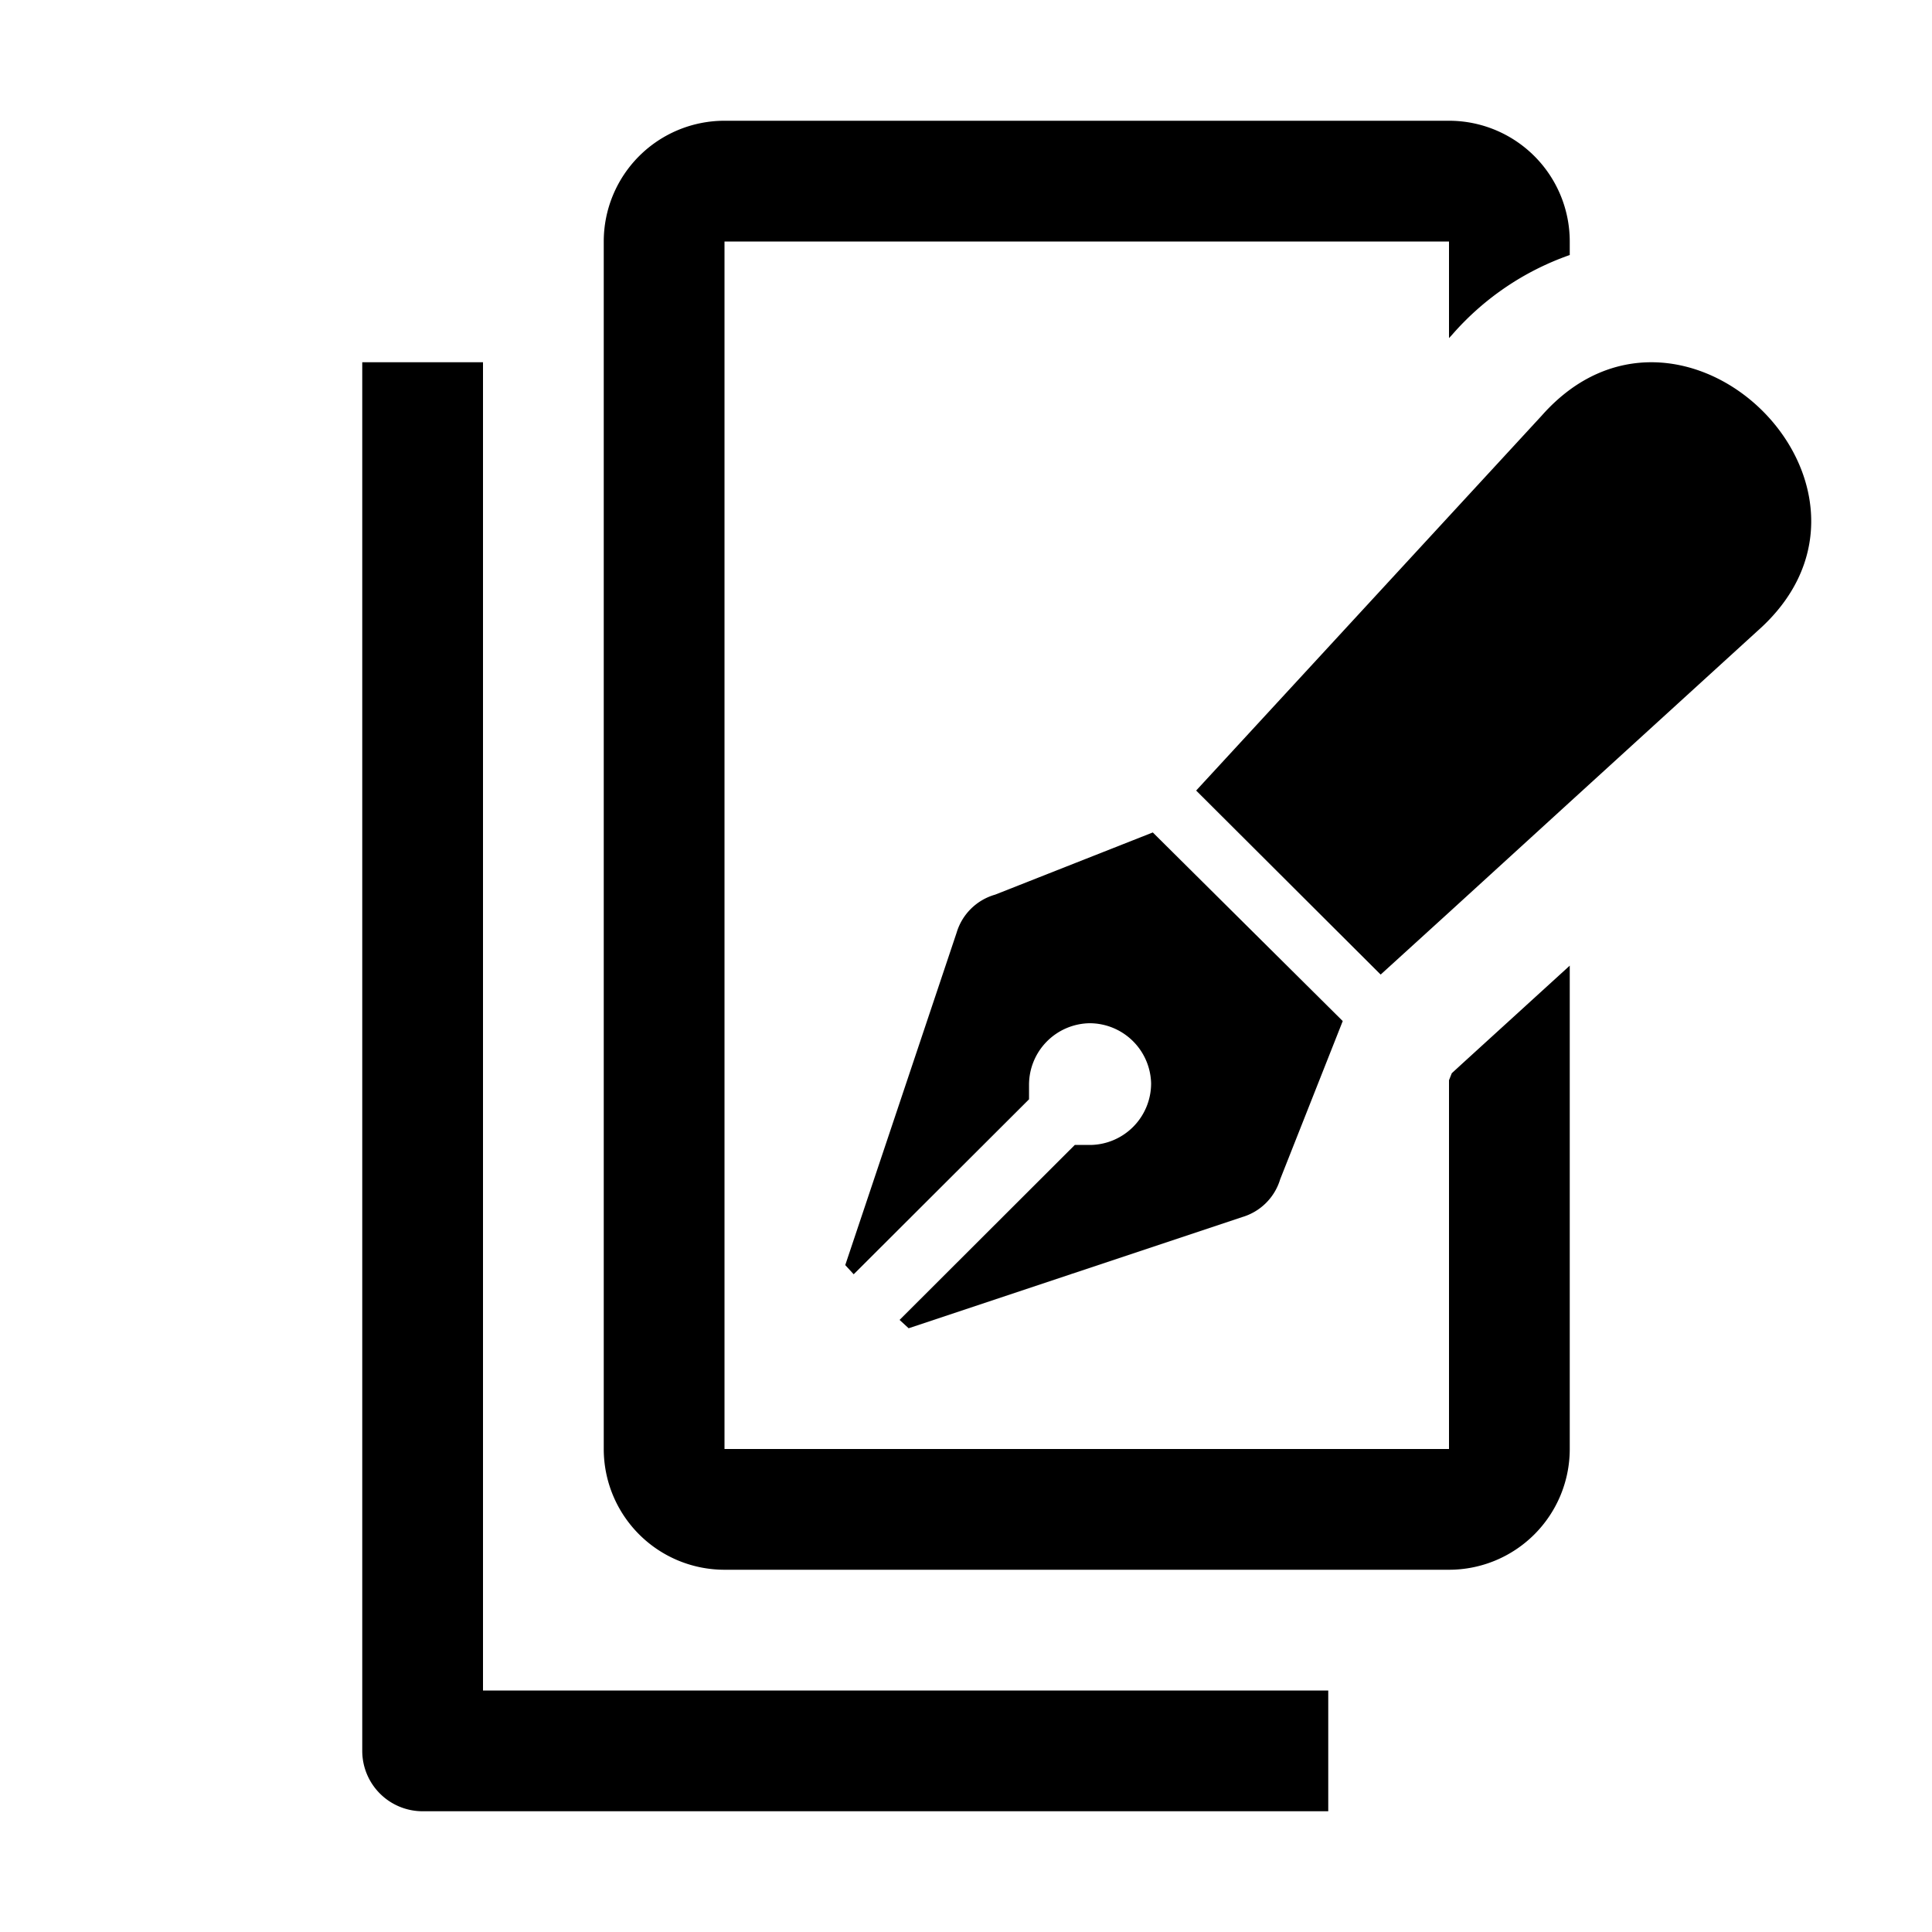 <svg aria-hidden="true" viewBox="0 0 16 16">
    <path fill="currentColor" d="M12 2H6v10h6V8.946l.023-.058.085-.078.892-.813V12a1 1 0 0 1-1 1H6a1 1 0 0 1-1-1V2a1 1 0 0 1 1-1h6a1 1 0 0 1 1 1v.112a2.298 2.298 0 0 0-.974.66L12 2.8V2Zm1 4.643-1 .913-.566.515-1.528-1.524L12 4.275l.767-.832c.075-.085.153-.156.233-.215 1.167-.857 2.796.9 1.555 1.997L13 6.643ZM4 3H3v11.5a.5.5 0 0 0 .5.5H11v-1H4V3Zm4.238 4.41a.466.466 0 0 0-.316.315L7 10.477l.07.076 1.452-1.449v-.12a.51.51 0 0 1 .5-.51.51.51 0 0 1 .511.498.51.51 0 0 1-.499.51h-.133L7.45 10.931l.075.069 2.76-.92a.466.466 0 0 0 .317-.314l.518-1.31-1.573-1.562-1.308.516Z"/>
</svg>
